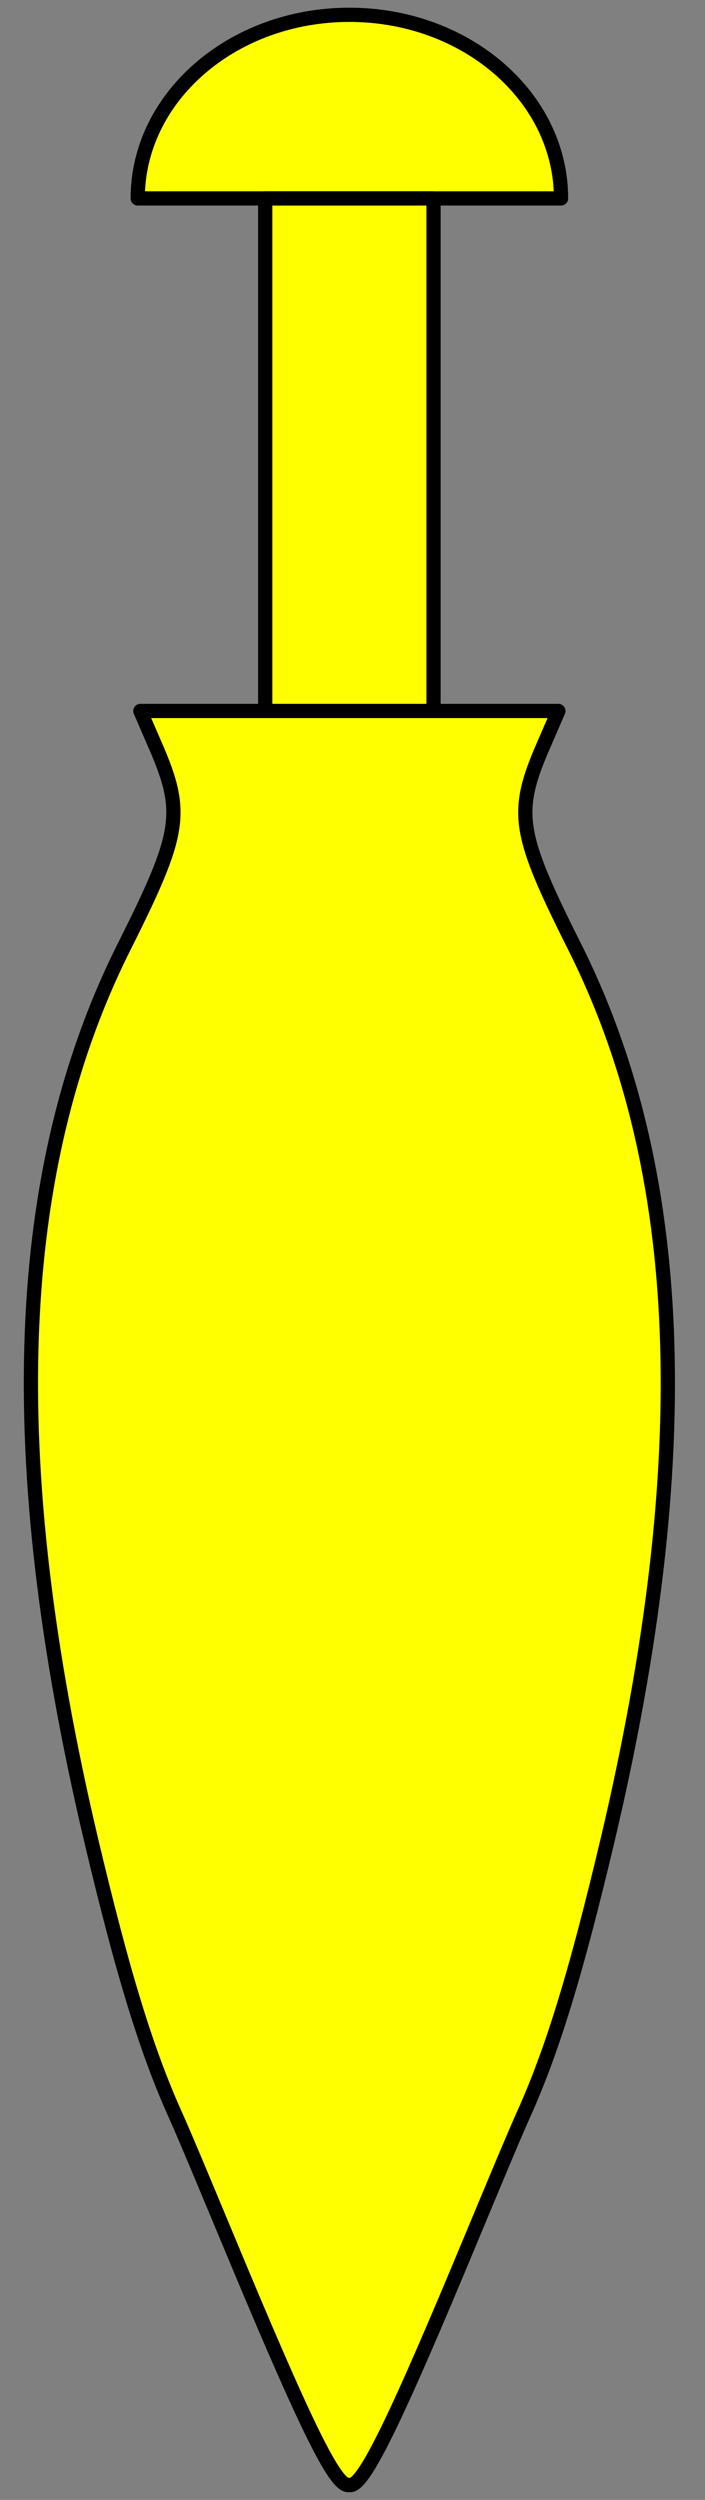 <?xml version="1.0" encoding="utf-8"?>
<svg xmlns:dc="http://purl.org/dc/elements/1.1/" xmlns:xl="http://www.w3.org/1999/xlink"
     xmlns="http://www.w3.org/2000/svg"
     xmlns:xlink="http://www.w3.org/1999/xlink"
     version="1.1"
     viewBox="63 63 99 351"
     width="99"
     height="351"
     preserveAspectRatio="xMidYMid meet"
     zoomAndPan="magnify"
     contentScriptType="application/ecmascript"
     contentStyleType="text/css">
   <rect x="63" y="63" width="99" height="351" fill="#808080" stroke="none"/>
   <defs/>
   <g stroke="#505050" fill="#ffff00" stroke-opacity="1" stroke-dasharray="none"
      fill-opacity="1">
      <title>Bobbin, Lace</title>
      <g>
         <title>Layer 2</title>
         <g>
            <g>
               <path d="M 82.34 90.861 C 82.34 76.622 95.646 65.079 112.061 65.079 C 128.475 65.079 141.782 76.622 141.782 90.861 L 82.34 90.861"/>
               <path d="M 82.34 90.861 C 82.34 76.622 95.646 65.079 112.061 65.079 C 128.475 65.079 141.782 76.622 141.782 90.861 L 82.34 90.861"
                     stroke="black"
                     stroke-linecap="round"
                     stroke-linejoin="round"
                     stroke-width="2"/>
            </g>
            <g>
               <rect x="100.244" y="90.861" width="23.633" height="71.975"/>
               <rect x="100.244" y="90.861" width="23.633" height="71.975" stroke="black"
                     stroke-linecap="round"
                     stroke-linejoin="round"
                     stroke-width="2"/>
            </g>
            <g>
               <path d="M 112.029 411.901 C 113.754 412.371 117.57 404.999 127.294 381.786 C 130.902 373.159 134.98 363.277 136.548 359.827 C 140.627 350.729 143.92 339.907 148.312 321.399 C 161.017 267.6 159.448 226.976 143.45 195.449 C 135.921 180.392 135.294 177.255 138.901 168.628 L 141.411 162.825 L 82.71 162.825 L 85.22 168.628 C 88.828 177.255 88.2 180.392 80.671 195.449 C 64.673 226.976 63.104 267.6 75.809 321.399 C 80.201 339.907 83.495 350.729 87.573 359.827 C 89.141 363.277 93.219 373.159 96.827 381.786 C 106.551 404.999 110.311 412.371 112.037 411.901 C 112.087 411.882 111.979 411.882 112.029 411.901 Z"/>
               <path d="M 112.029 411.901 C 113.754 412.371 117.57 404.999 127.294 381.786 C 130.902 373.159 134.98 363.277 136.548 359.827 C 140.627 350.729 143.92 339.907 148.312 321.399 C 161.017 267.6 159.448 226.976 143.45 195.449 C 135.921 180.392 135.294 177.255 138.901 168.628 L 141.411 162.825 L 82.71 162.825 L 85.22 168.628 C 88.828 177.255 88.2 180.392 80.671 195.449 C 64.673 226.976 63.104 267.6 75.809 321.399 C 80.201 339.907 83.495 350.729 87.573 359.827 C 89.141 363.277 93.219 373.159 96.827 381.786 C 106.551 404.999 110.311 412.371 112.037 411.901 C 112.087 411.882 111.979 411.882 112.029 411.901 Z"
                     stroke="black"
                     stroke-linecap="round"
                     stroke-linejoin="round"
                     stroke-width="2"/>
            </g>
         </g>
      </g>
   </g>
</svg>